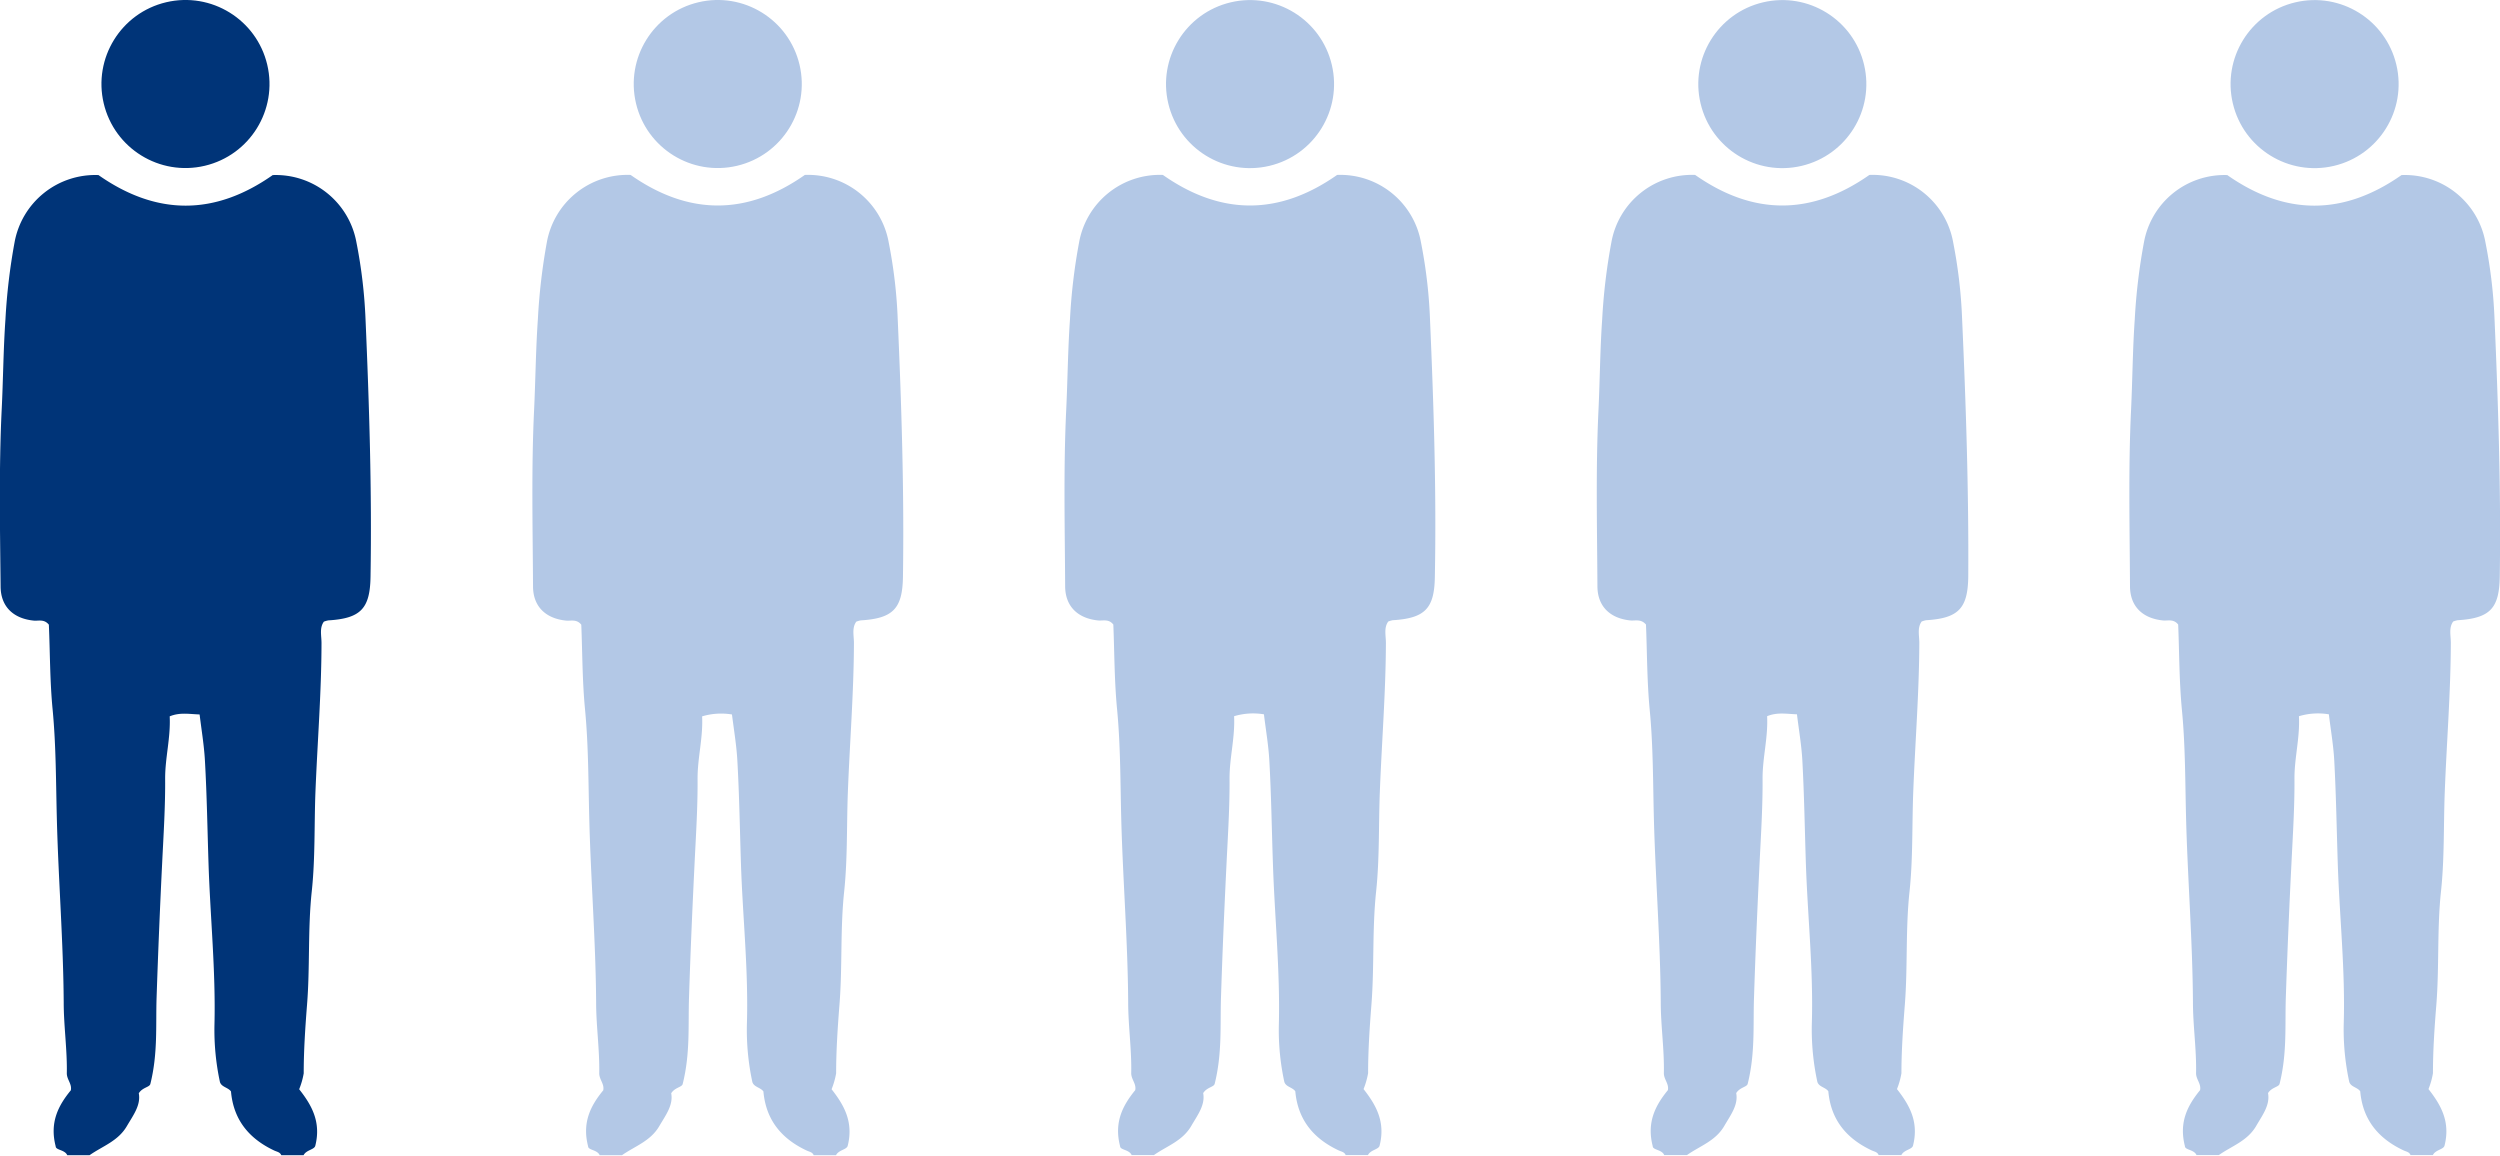 <svg xmlns="http://www.w3.org/2000/svg" viewBox="0 0 330 152.54"><defs><style>.cls-1{fill:#003478;}.cls-2{fill:#b3c8e6;}</style></defs><title>Asset 1</title><g id="Layer_2" data-name="Layer 2"><g id="Layer_1-2" data-name="Layer 1"><path class="cls-1" d="M48.25,42.14A66.08,66.08,0,0,0,47.05,32,10.82,10.82,0,0,0,36,23.11q-11.49,8.07-23,0A10.82,10.82,0,0,0,1.92,32,79.62,79.62,0,0,0,.72,42.14c-.28,4-.3,8-.5,12C-.15,61.87,0,69.63.08,77.38c0,2.68,1.67,4.27,4.37,4.54.65.06,1.38-.23,2,.54.16,3.65.13,7.44.5,11.24.46,4.85.43,9.76.56,14.63.21,8,.85,16,.9,24,0,3.1.47,6.23.41,9.35,0,.83.7,1.4.53,2.24-1.64,2-2.82,4.22-2,7.39,0,.53,1.2.43,1.53,1.18h2.94c1.7-1.2,3.77-1.85,4.93-3.85.85-1.45,1.86-2.76,1.57-4.33.51-.8,1.43-.78,1.53-1.24,1-4,.7-7.68.82-11.38q.3-8.93.74-17.85c.18-3.7.42-7.4.39-11.1,0-2.75.74-5.39.6-8.18,1.33-.55,2.56-.3,3.95-.25.25,2.08.59,4.08.7,6.08.26,4.58.33,9.17.48,13.74.23,7,.95,14,.78,21.09a32.68,32.68,0,0,0,.72,7.6c.2.68,1.07.71,1.46,1.25.33,3.78,2.42,6.26,5.73,7.81.35.16.74.2.91.61h2.94c.36-.72,1.43-.72,1.55-1.26.8-3.19-.54-5.43-2.13-7.45a10.07,10.07,0,0,0,.6-2.1c0-3,.2-6,.44-9.06.4-5,.09-9.95.62-14.93.47-4.36.32-8.78.49-13.17.26-6.54.79-13.08.8-19.63,0-1-.29-2,.31-2.83a3.16,3.16,0,0,1,.59-.17c4.28-.26,5.5-1.56,5.57-5.74C49.1,64.84,48.74,53.49,48.25,42.14Z"/><circle class="cls-1" cx="24.48" cy="11.09" r="11.09" transform="translate(-1.89 5.92) rotate(-13.28)"/><path class="cls-2" d="M118.5,42.14A64.85,64.85,0,0,0,117.31,32a10.82,10.82,0,0,0-11.07-8.91q-11.49,8.07-23,0A10.82,10.82,0,0,0,72.18,32,79.62,79.62,0,0,0,71,42.14c-.28,4-.31,8-.5,12-.37,7.73-.18,15.49-.14,23.24,0,2.68,1.67,4.27,4.37,4.54.65.06,1.38-.23,2,.54.15,3.65.13,7.44.5,11.24.46,4.85.43,9.76.56,14.63.21,8,.85,16,.9,24,0,3.1.47,6.23.41,9.35,0,.83.7,1.4.53,2.24-1.64,2-2.82,4.22-2,7.39,0,.53,1.2.43,1.53,1.18h2.94c1.7-1.2,3.77-1.85,4.93-3.85.85-1.45,1.86-2.76,1.57-4.33.51-.8,1.43-.78,1.52-1.24,1-4,.71-7.68.83-11.38.19-6,.45-11.9.74-17.85.18-3.7.42-7.4.39-11.1,0-2.75.74-5.39.6-8.18a8.74,8.74,0,0,1,3.94-.25c.26,2.08.6,4.08.71,6.08.26,4.58.33,9.17.48,13.74.23,7,1,14,.78,21.09a32.68,32.68,0,0,0,.72,7.6c.2.68,1.07.71,1.46,1.25.33,3.78,2.41,6.26,5.73,7.81.35.16.74.2.91.61h2.94c.36-.72,1.43-.72,1.55-1.26.8-3.19-.55-5.43-2.13-7.45a10.72,10.72,0,0,0,.6-2.1c0-3,.2-6,.44-9.06.4-5,.09-9.95.62-14.93.46-4.36.32-8.78.49-13.17.25-6.54.78-13.08.8-19.63,0-1-.29-2,.31-2.83a3.16,3.16,0,0,1,.59-.17c4.28-.26,5.5-1.56,5.57-5.74C119.36,64.84,119,53.49,118.5,42.14Z"/><circle class="cls-2" cx="94.74" cy="11.09" r="11.09" transform="translate(-0.01 22.06) rotate(-13.28)"/><path class="cls-2" d="M188.76,42.14A64.85,64.85,0,0,0,187.57,32a10.82,10.82,0,0,0-11.07-8.91q-11.5,8.07-23,0A10.82,10.82,0,0,0,142.44,32a76.15,76.15,0,0,0-1.2,10.12c-.28,4-.31,8-.5,12-.37,7.73-.18,15.49-.14,23.24,0,2.68,1.67,4.27,4.36,4.54.66.06,1.39-.23,2,.54.15,3.65.13,7.44.5,11.24.46,4.85.42,9.76.55,14.63.22,8,.86,16,.91,24,0,3.1.47,6.23.4,9.35,0,.83.7,1.4.53,2.24-1.63,2-2.82,4.22-2,7.39,0,.53,1.19.43,1.53,1.18h2.94c1.7-1.2,3.77-1.85,4.93-3.85.84-1.45,1.86-2.76,1.57-4.33.51-.8,1.42-.78,1.52-1.24,1-4,.71-7.68.83-11.38.19-6,.45-11.9.74-17.85.18-3.7.42-7.4.39-11.1,0-2.75.74-5.39.6-8.18a8.74,8.74,0,0,1,3.94-.25c.25,2.08.6,4.08.71,6.08.26,4.58.32,9.17.48,13.74.23,7,.95,14,.78,21.09a32.15,32.15,0,0,0,.72,7.6c.2.68,1.07.71,1.45,1.25.34,3.78,2.42,6.26,5.74,7.81.35.16.74.2.91.61h2.94c.36-.72,1.43-.72,1.54-1.26.81-3.19-.54-5.43-2.12-7.45a10.72,10.72,0,0,0,.6-2.1c0-3,.2-6,.44-9.06.39-5,.09-9.95.62-14.93.46-4.36.32-8.78.49-13.17.25-6.54.78-13.08.8-19.63,0-1-.29-2,.31-2.83a3.31,3.31,0,0,1,.58-.17c4.29-.26,5.51-1.56,5.57-5.74C189.62,64.84,189.25,53.49,188.76,42.14Z"/><circle class="cls-2" cx="165" cy="11.09" r="11.09" transform="translate(1.87 38.21) rotate(-13.28)"/><path class="cls-2" d="M259,42.14A64.86,64.86,0,0,0,257.82,32a10.8,10.8,0,0,0-11.06-8.91q-11.5,8.07-23,0A10.8,10.8,0,0,0,212.7,32a77.86,77.86,0,0,0-1.21,10.12c-.28,4-.3,8-.49,12-.37,7.73-.18,15.49-.14,23.24,0,2.68,1.67,4.27,4.36,4.54.65.06,1.39-.23,2.05.54.15,3.65.13,7.44.49,11.24.47,4.85.43,9.76.56,14.63.22,8,.85,16,.9,24,0,3.1.48,6.23.41,9.35,0,.83.7,1.4.53,2.24-1.63,2-2.82,4.22-2,7.39,0,.53,1.19.43,1.52,1.18h3c1.7-1.2,3.77-1.85,4.93-3.85.84-1.45,1.86-2.76,1.57-4.33.51-.8,1.42-.78,1.52-1.24,1-4,.7-7.68.83-11.38.19-6,.45-11.9.74-17.85.18-3.7.42-7.4.39-11.1,0-2.75.74-5.39.6-8.18,1.32-.55,2.56-.3,3.94-.25.25,2.08.6,4.08.71,6.08.25,4.58.32,9.17.47,13.74.24,7,1,14,.78,21.09a32.7,32.7,0,0,0,.73,7.6c.2.68,1.07.71,1.45,1.25.33,3.78,2.42,6.26,5.74,7.81.35.16.74.2.9.61h3c.36-.72,1.42-.72,1.54-1.26.81-3.19-.54-5.43-2.12-7.45a10,10,0,0,0,.59-2.1c0-3,.21-6,.45-9.06.39-5,.08-9.95.62-14.93.46-4.36.32-8.78.49-13.17.25-6.54.78-13.08.8-19.63,0-1-.29-2,.31-2.83a3.31,3.31,0,0,1,.58-.17c4.29-.26,5.51-1.56,5.57-5.74C259.88,64.84,259.51,53.49,259,42.14Z"/><circle class="cls-2" cx="235.26" cy="11.09" r="11.09" transform="translate(3.75 54.35) rotate(-13.28)"/><path class="cls-2" d="M329.28,42.14A64.86,64.86,0,0,0,328.08,32,10.81,10.81,0,0,0,317,23.11q-11.5,8.07-23,0A10.8,10.8,0,0,0,283,32a77.86,77.86,0,0,0-1.21,10.12c-.28,4-.3,8-.49,12-.37,7.73-.18,15.49-.14,23.24,0,2.68,1.66,4.27,4.36,4.54.65.06,1.39-.23,2,.54.15,3.65.13,7.44.49,11.24.47,4.85.43,9.76.56,14.63.22,8,.85,16,.9,24,0,3.1.48,6.23.41,9.35,0,.83.7,1.4.53,2.24-1.63,2-2.82,4.22-2,7.39,0,.53,1.2.43,1.53,1.18h2.95c1.7-1.2,3.77-1.85,4.93-3.85.84-1.45,1.85-2.76,1.56-4.33.51-.8,1.43-.78,1.53-1.24,1-4,.7-7.68.82-11.38q.3-8.93.75-17.85c.18-3.7.42-7.4.39-11.1,0-2.75.74-5.39.59-8.18a8.79,8.79,0,0,1,3.95-.25c.25,2.08.6,4.08.71,6.08.25,4.58.32,9.17.47,13.74.23,7,1,14,.78,21.09a32.7,32.7,0,0,0,.73,7.6c.2.68,1.06.71,1.45,1.25.33,3.78,2.42,6.26,5.74,7.81.35.16.74.2.9.61h2.95c.35-.72,1.42-.72,1.54-1.26.81-3.19-.54-5.43-2.12-7.45a10,10,0,0,0,.59-2.1c0-3,.2-6,.45-9.06.39-5,.08-9.95.61-14.93.47-4.36.33-8.78.5-13.17.25-6.54.78-13.08.8-19.63,0-1-.29-2,.31-2.83a3.31,3.31,0,0,1,.58-.17c4.29-.26,5.5-1.56,5.57-5.74C330.14,64.84,329.77,53.49,329.28,42.14Z"/><circle class="cls-2" cx="305.52" cy="11.09" r="11.09" transform="translate(5.63 70.49) rotate(-13.28)"/></g></g></svg>